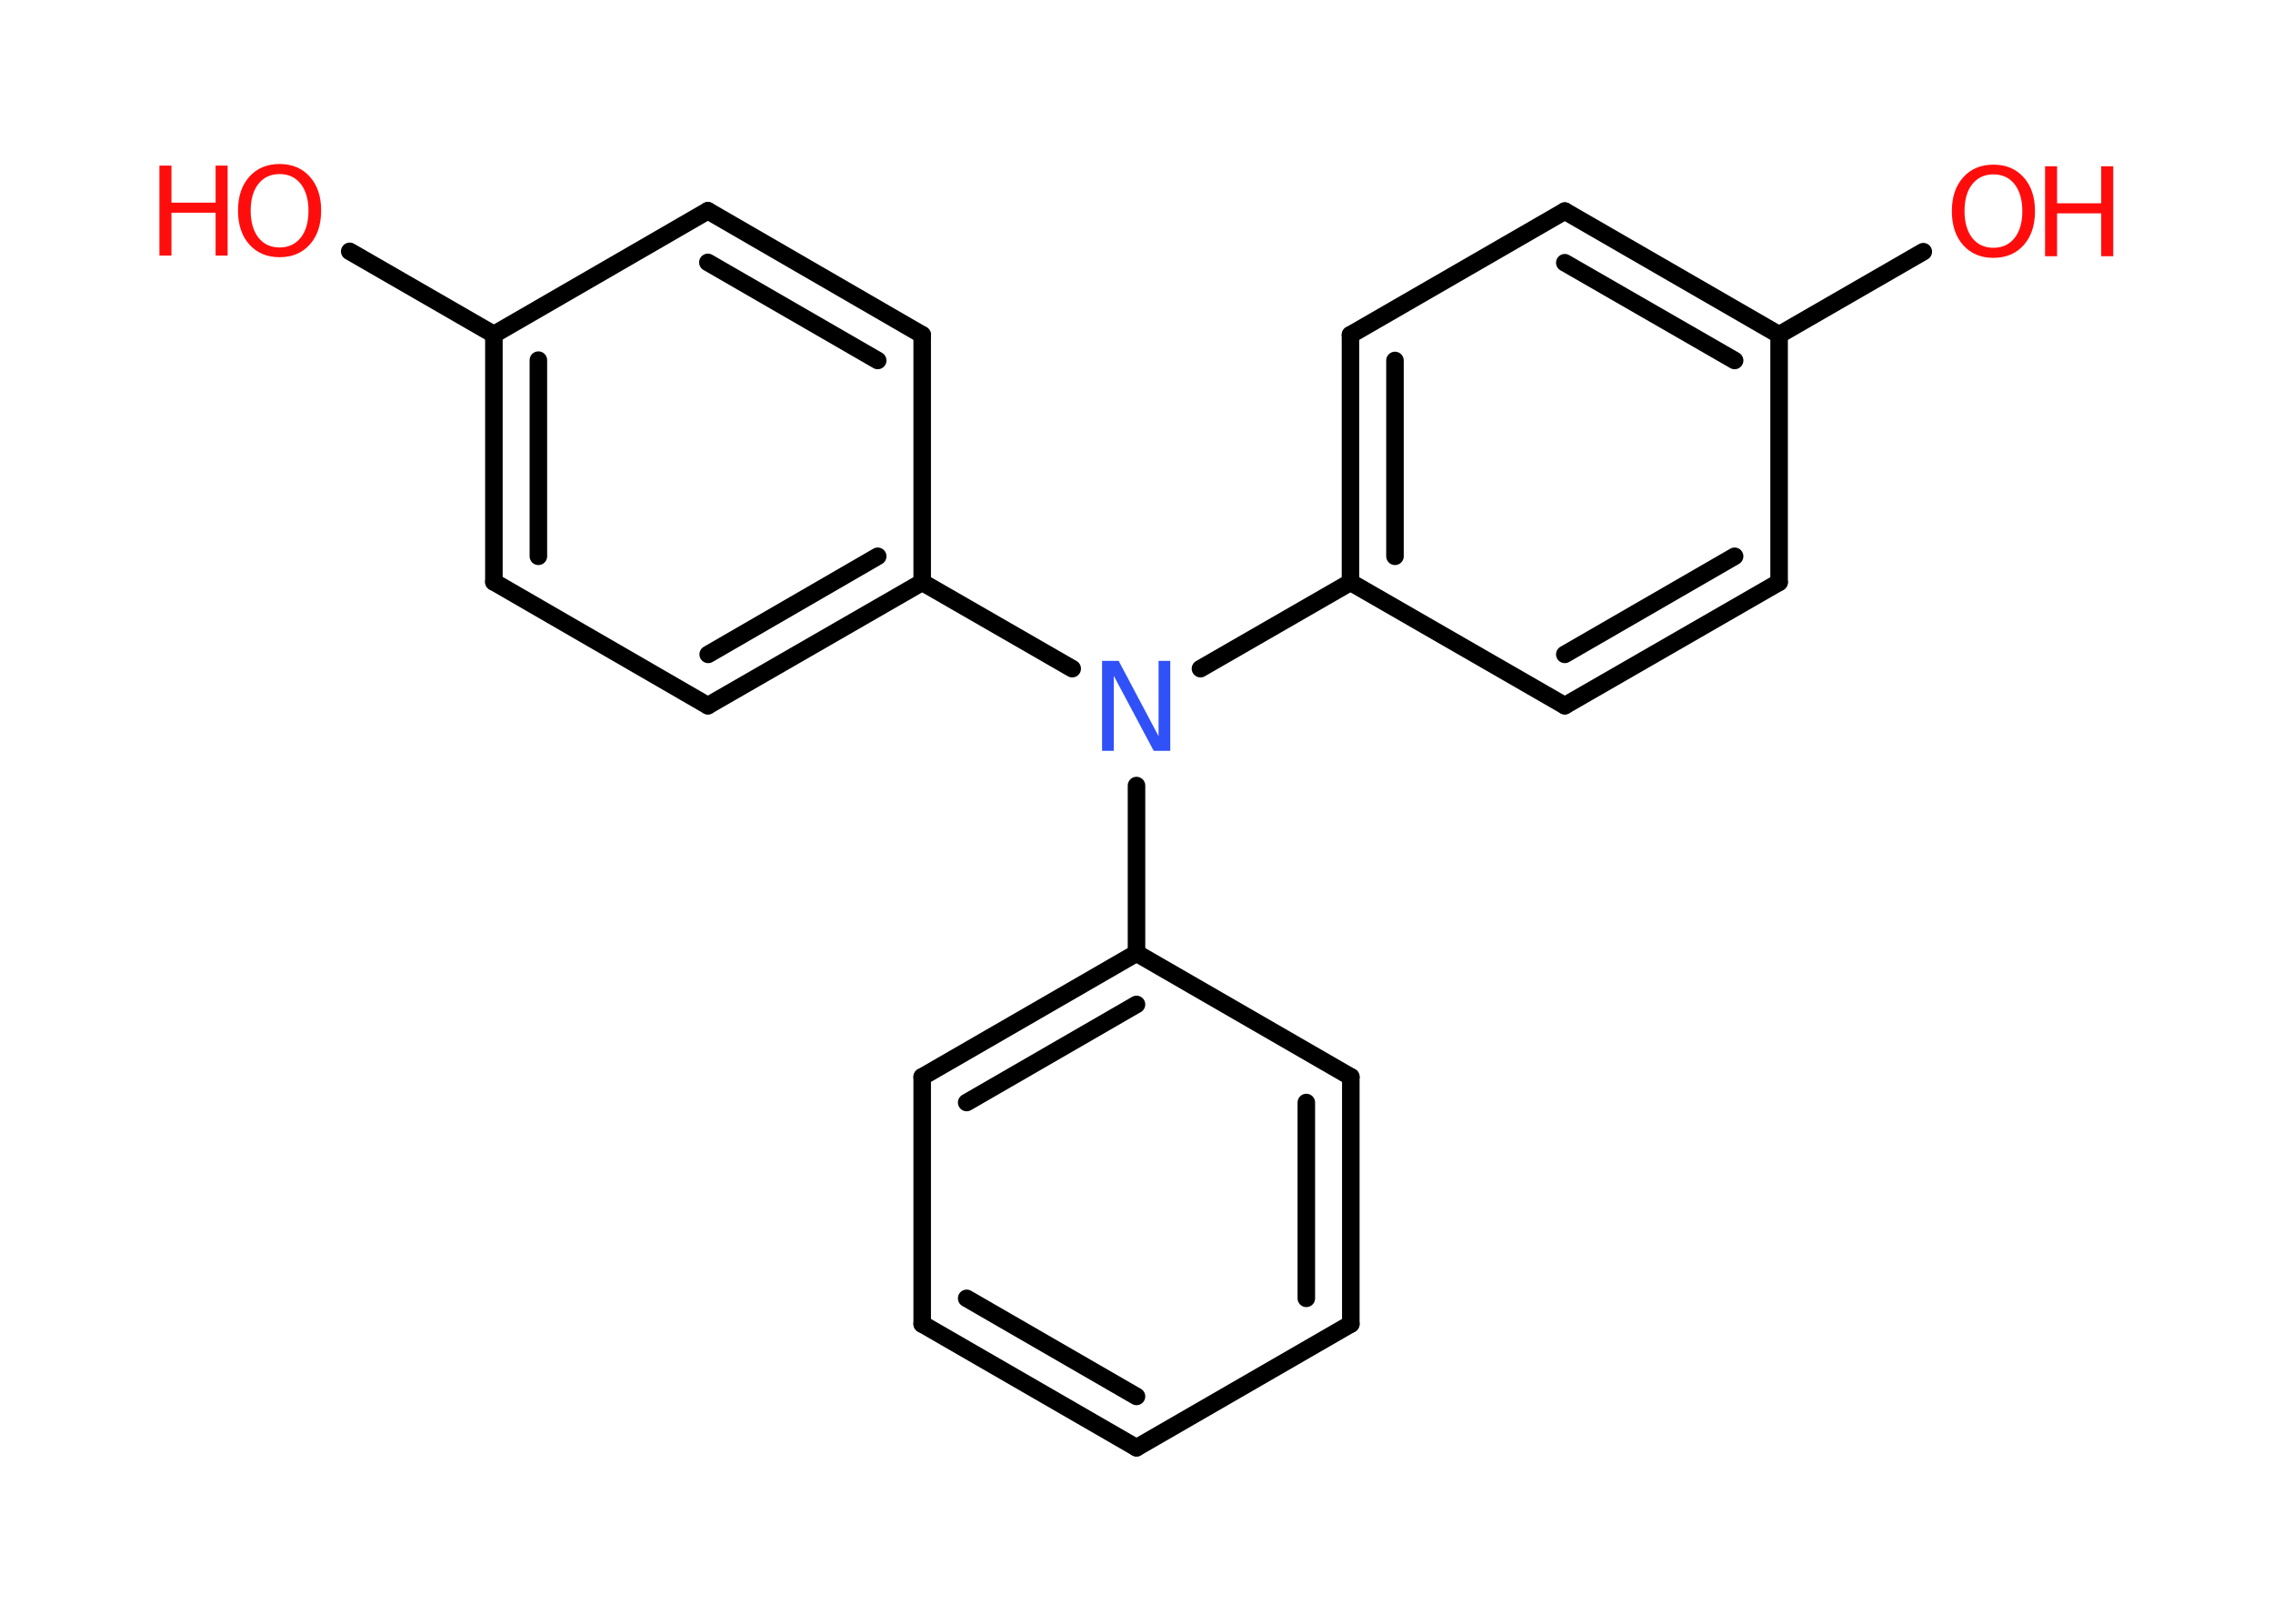 <?xml version='1.0' encoding='UTF-8'?>
<!DOCTYPE svg PUBLIC "-//W3C//DTD SVG 1.1//EN" "http://www.w3.org/Graphics/SVG/1.1/DTD/svg11.dtd">
<svg version='1.2' xmlns='http://www.w3.org/2000/svg' xmlns:xlink='http://www.w3.org/1999/xlink' width='70.0mm' height='50.0mm' viewBox='0 0 70.0 50.0'>
  <desc>Generated by the Chemistry Development Kit (http://github.com/cdk)</desc>
  <g stroke-linecap='round' stroke-linejoin='round' stroke='#000000' stroke-width='.54' fill='#FF0D0D'>
    <rect x='.0' y='.0' width='70.0' height='50.0' fill='#FFFFFF' stroke='none'/>
    <g id='mol1' class='mol'>
      <line id='mol1bnd1' class='bond' x1='10.77' y1='7.74' x2='15.21' y2='10.3'/>
      <g id='mol1bnd2' class='bond'>
        <line x1='15.21' y1='10.3' x2='15.21' y2='17.92'/>
        <line x1='16.58' y1='11.09' x2='16.58' y2='17.13'/>
      </g>
      <line id='mol1bnd3' class='bond' x1='15.21' y1='17.92' x2='21.8' y2='21.73'/>
      <g id='mol1bnd4' class='bond'>
        <line x1='21.8' y1='21.73' x2='28.4' y2='17.93'/>
        <line x1='21.81' y1='20.15' x2='27.03' y2='17.13'/>
      </g>
      <line id='mol1bnd5' class='bond' x1='28.4' y1='17.93' x2='33.02' y2='20.59'/>
      <line id='mol1bnd6' class='bond' x1='35.0' y1='24.19' x2='35.0' y2='29.35'/>
      <g id='mol1bnd7' class='bond'>
        <line x1='35.0' y1='29.35' x2='28.4' y2='33.16'/>
        <line x1='35.0' y1='30.93' x2='29.77' y2='33.95'/>
      </g>
      <line id='mol1bnd8' class='bond' x1='28.4' y1='33.16' x2='28.4' y2='40.77'/>
      <g id='mol1bnd9' class='bond'>
        <line x1='28.4' y1='40.77' x2='35.0' y2='44.58'/>
        <line x1='29.77' y1='39.98' x2='35.0' y2='43.0'/>
      </g>
      <line id='mol1bnd10' class='bond' x1='35.0' y1='44.58' x2='41.6' y2='40.77'/>
      <g id='mol1bnd11' class='bond'>
        <line x1='41.6' y1='40.77' x2='41.6' y2='33.16'/>
        <line x1='40.23' y1='39.98' x2='40.23' y2='33.95'/>
      </g>
      <line id='mol1bnd12' class='bond' x1='35.0' y1='29.35' x2='41.6' y2='33.16'/>
      <line id='mol1bnd13' class='bond' x1='36.97' y1='20.59' x2='41.59' y2='17.93'/>
      <g id='mol1bnd14' class='bond'>
        <line x1='41.59' y1='10.31' x2='41.59' y2='17.93'/>
        <line x1='42.96' y1='11.1' x2='42.96' y2='17.13'/>
      </g>
      <line id='mol1bnd15' class='bond' x1='41.59' y1='10.31' x2='48.19' y2='6.5'/>
      <g id='mol1bnd16' class='bond'>
        <line x1='54.79' y1='10.31' x2='48.19' y2='6.5'/>
        <line x1='53.42' y1='11.1' x2='48.19' y2='8.09'/>
      </g>
      <line id='mol1bnd17' class='bond' x1='54.79' y1='10.31' x2='59.23' y2='7.75'/>
      <line id='mol1bnd18' class='bond' x1='54.79' y1='10.31' x2='54.79' y2='17.93'/>
      <g id='mol1bnd19' class='bond'>
        <line x1='48.19' y1='21.73' x2='54.79' y2='17.93'/>
        <line x1='48.19' y1='20.15' x2='53.42' y2='17.13'/>
      </g>
      <line id='mol1bnd20' class='bond' x1='41.59' y1='17.93' x2='48.19' y2='21.73'/>
      <line id='mol1bnd21' class='bond' x1='28.4' y1='17.93' x2='28.4' y2='10.31'/>
      <g id='mol1bnd22' class='bond'>
        <line x1='28.4' y1='10.31' x2='21.8' y2='6.49'/>
        <line x1='27.03' y1='11.1' x2='21.8' y2='8.08'/>
      </g>
      <line id='mol1bnd23' class='bond' x1='15.21' y1='10.3' x2='21.8' y2='6.49'/>
      <g id='mol1atm1' class='atom'>
        <path d='M8.61 5.36q-.41 .0 -.65 .3q-.24 .3 -.24 .83q.0 .52 .24 .83q.24 .3 .65 .3q.41 .0 .65 -.3q.24 -.3 .24 -.83q.0 -.52 -.24 -.83q-.24 -.3 -.65 -.3zM8.61 5.05q.58 .0 .93 .39q.35 .39 .35 1.04q.0 .66 -.35 1.05q-.35 .39 -.93 .39q-.58 .0 -.93 -.39q-.35 -.39 -.35 -1.05q.0 -.65 .35 -1.04q.35 -.39 .93 -.39z' stroke='none'/>
        <path d='M4.91 5.1h.37v1.14h1.36v-1.14h.37v2.77h-.37v-1.32h-1.36v1.32h-.37v-2.77z' stroke='none'/>
      </g>
      <path id='mol1atm6' class='atom' d='M33.95 20.35h.5l1.23 2.32v-2.32h.36v2.77h-.51l-1.23 -2.31v2.31h-.36v-2.77z' stroke='none' fill='#3050F8'/>
      <g id='mol1atm17' class='atom'>
        <path d='M61.39 5.37q-.41 .0 -.65 .3q-.24 .3 -.24 .83q.0 .52 .24 .83q.24 .3 .65 .3q.41 .0 .65 -.3q.24 -.3 .24 -.83q.0 -.52 -.24 -.83q-.24 -.3 -.65 -.3zM61.39 5.07q.58 .0 .93 .39q.35 .39 .35 1.04q.0 .66 -.35 1.05q-.35 .39 -.93 .39q-.58 .0 -.93 -.39q-.35 -.39 -.35 -1.05q.0 -.65 .35 -1.04q.35 -.39 .93 -.39z' stroke='none'/>
        <path d='M62.98 5.12h.37v1.14h1.36v-1.14h.37v2.77h-.37v-1.32h-1.36v1.32h-.37v-2.77z' stroke='none'/>
      </g>
    </g>
  </g>
</svg>
